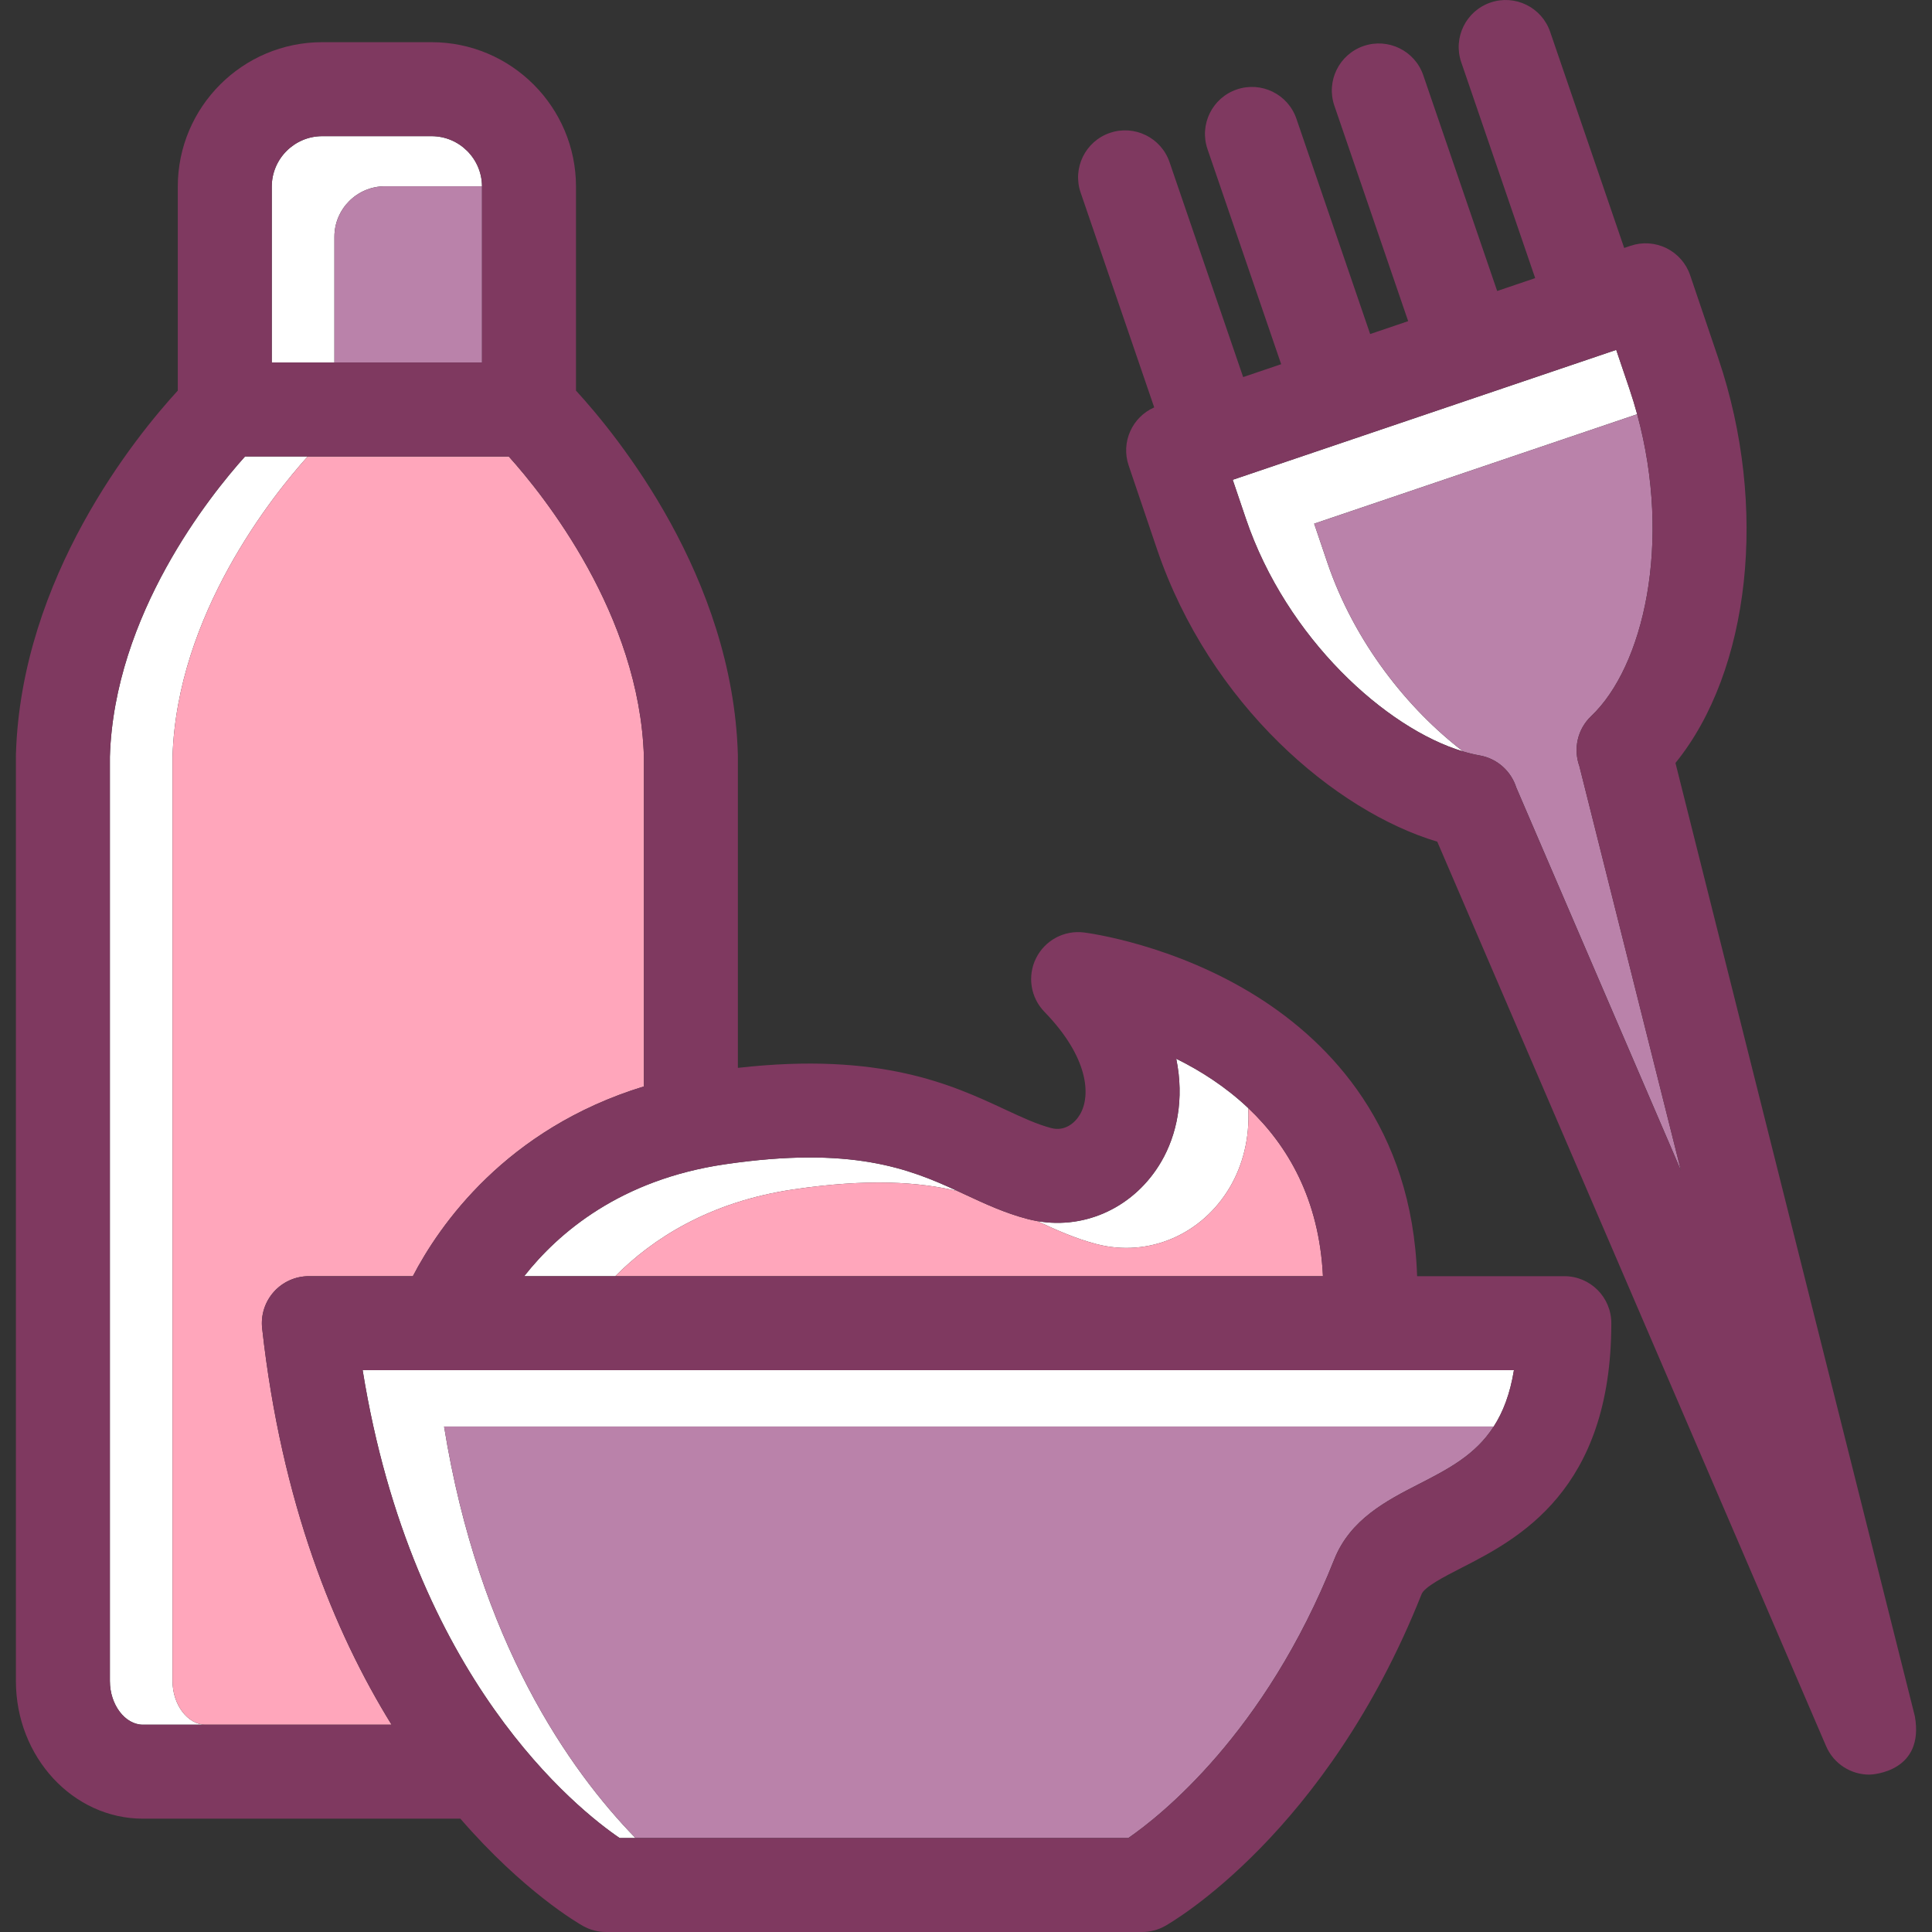 <?xml version="1.0" encoding="iso-8859-1"?>
<!-- Generator: Adobe Illustrator 19.1.0, SVG Export Plug-In . SVG Version: 6.00 Build 0)  -->
<svg version="1.1" id="Capa_1" xmlns="http://www.w3.org/2000/svg" xmlns:xlink="http://www.w3.org/1999/xlink" x="0px" y="0px"
	 viewBox="0 0 308.385 308.385" style="enable-background:new 0 0 308.385 308.385;" xml:space="preserve">
<rect x="0" y="0" width="308.385" height="308.385" fill="#333333" stroke="none"/>
<g>
	<path style="fill:#FFFFFF;" d="M238.426,227.704c1.483-2.302,2.611-5.184,3.229-9H57.885c7.966,49.369,34.426,70.191,41.021,74.682
		h2.529c-10.527-10.828-25.01-31.345-30.55-65.682H238.426z"/>
	<path style="fill:#FFFFFF;" d="M27.539,268.319V120.792c0.692-22.7,16.021-41.75,21.573-47.927h-10
		c-5.552,6.177-20.881,25.226-21.573,47.927v147.526c0,3.783,2.417,6.978,5.279,6.978h10
		C29.956,275.297,27.539,272.102,27.539,268.319z"/>
	<path style="fill:#FFFFFF;" d="M61.438,29.735h15.5c-0.032-4.416-3.631-8-8.055-8H51.438c-4.444,0-8.06,3.615-8.06,8.059v28.072h10
		V37.793C53.379,33.35,56.995,29.735,61.438,29.735z"/>
	<path style="fill:#FFFFFF;" d="M211.86,89.766l-2.094-6.18l51.558-17.468c-0.372-1.361-0.787-2.727-1.25-4.093l-2.093-6.179
		l-61.215,20.739l2.094,6.18c6.485,19.14,22.415,33.538,34.695,37.186C224.712,113.186,216.185,102.531,211.86,89.766z"/>
	<path style="fill:#FFFFFF;" d="M126.695,189.845c11.876-1.746,19.952-1.198,26.167,0.276c-7.744-3.577-16.955-7.249-37.167-4.276
		c-16.67,2.451-26.558,10.911-32.024,17.858h14.54C104.066,197.807,113.137,191.839,126.695,189.845z"/>
	<path style="fill:#FFFFFF;" d="M196.366,189.411c1.958-3.364,3.142-7.676,2.883-12.533c-3.611-3.417-7.641-5.979-11.5-7.882
		c1.331,6.441,0.082,12.178-2.383,16.415c-4.176,7.179-11.983,10.865-19.793,9.503c2.968,1.382,6.042,2.778,9.474,3.671
		C183.35,200.743,191.917,197.057,196.366,189.411z"/>
	<path style="fill:#BA82AA;" d="M53.379,37.793v20.072h23.562V29.793c0-0.02-0.003-0.039-0.003-0.059h-15.5
		C56.995,29.735,53.379,33.35,53.379,37.793z"/>
	<path style="fill:none;" d="M76.941,57.866V29.793c0-0.02-0.003-0.039-0.003-0.059c-0.032-4.416-3.631-8-8.055-8H51.438
		c-4.444,0-8.06,3.615-8.06,8.059v28.072h10H76.941z"/>
	<path style="fill:none;" d="M27.539,268.319V120.792c0.692-22.7,16.021-41.75,21.573-47.927h-10
		c-5.552,6.177-20.881,25.226-21.573,47.927v147.526c0,3.783,2.417,6.978,5.279,6.978h10
		C29.956,275.297,27.539,272.102,27.539,268.319z"/>
	<path style="fill:#FFA6BB;" d="M43.711,206.202c1.423-1.59,3.455-2.498,5.588-2.498h16.602c4.197-8.069,14.813-23.534,36.88-30.289
		v-52.622c-0.692-22.7-16.021-41.75-21.573-47.927H49.112c-5.552,6.177-20.881,25.226-21.573,47.927v147.526
		c0,3.783,2.417,6.978,5.279,6.978h29.685c-9.142-14.789-17.56-35.394-20.657-63.266C41.61,209.912,42.289,207.791,43.711,206.202z"
		/>
	<path style="fill:none;" d="M76.941,57.866V29.793c0-0.02-0.003-0.039-0.003-0.059c-0.032-4.416-3.631-8-8.055-8H51.438
		c-4.444,0-8.06,3.615-8.06,8.059v28.072h10H76.941z"/>
	<path style="fill:none;" d="M43.711,206.202c1.423-1.59,3.455-2.498,5.588-2.498h16.602c4.197-8.069,14.813-23.534,36.88-30.289
		v-52.622c-0.692-22.7-16.021-41.75-21.573-47.927H49.112h-10c-5.552,6.177-20.881,25.226-21.573,47.927v147.526
		c0,3.783,2.417,6.978,5.279,6.978h10h29.685c-9.142-14.789-17.56-35.394-20.657-63.266
		C41.61,209.912,42.289,207.791,43.711,206.202z"/>
	<path style="fill:#BA82AA;" d="M212.968,248.932c2.55-6.421,8.365-9.402,13.495-12.033c4.701-2.41,9.036-4.652,11.963-9.195H70.885
		c5.541,34.337,20.023,54.854,30.55,65.682h78.665C185.171,289.889,201.932,276.716,212.968,248.932z"/>
	<path style="fill:none;" d="M76.941,57.866V29.793c0-0.02-0.003-0.039-0.003-0.059c-0.032-4.416-3.631-8-8.055-8H51.438
		c-4.444,0-8.06,3.615-8.06,8.059v28.072h10H76.941z"/>
	<path style="fill:none;" d="M43.711,206.202c1.423-1.59,3.455-2.498,5.588-2.498h16.602c4.197-8.069,14.813-23.534,36.88-30.289
		v-52.622c-0.692-22.7-16.021-41.75-21.573-47.927H49.112h-10c-5.552,6.177-20.881,25.226-21.573,47.927v147.526
		c0,3.783,2.417,6.978,5.279,6.978h10h29.685c-9.142-14.789-17.56-35.394-20.657-63.266
		C41.61,209.912,42.289,207.791,43.711,206.202z"/>
	<path style="fill:none;" d="M98.906,293.385h2.529h78.665c5.07-3.496,21.831-16.669,32.867-44.453
		c2.55-6.421,8.365-9.402,13.495-12.033c4.701-2.41,9.036-4.652,11.963-9.195c1.483-2.302,2.611-5.184,3.229-9H57.885
		C65.851,268.073,92.311,288.895,98.906,293.385z"/>
	<path style="fill:#FFA6BB;" d="M126.695,189.845c-13.558,1.994-22.629,7.962-28.485,13.858h112.96
		c-0.593-12.286-5.618-20.862-11.921-26.826c0.259,4.857-0.926,9.169-2.883,12.533c-4.449,7.646-13.016,11.332-21.319,9.174
		c-3.431-0.893-6.504-2.288-9.472-3.67c-0.51-0.089-1.02-0.198-1.528-0.33c-3.623-0.942-6.85-2.445-9.971-3.899
		c-0.401-0.187-0.806-0.375-1.213-0.564c0,0-0.001,0-0.001,0C146.646,188.647,138.57,188.099,126.695,189.845z"/>
	<path style="fill:#7F3960;" d="M249.697,203.704h-23.499c-0.777-23.756-13.893-37.255-25.422-44.545
		c-13.359-8.448-27.175-10.247-27.757-10.319c-3.159-0.396-6.224,1.25-7.642,4.102c-1.419,2.851-0.882,6.286,1.337,8.568
		c7.02,7.222,7.451,13.325,5.686,16.357c-0.829,1.424-2.464,2.749-4.579,2.2c-2.301-0.599-4.669-1.701-7.412-2.979
		c-8.426-3.928-19.794-9.219-42.629-6.637v-49.771c0-0.071-0.001-0.143-0.003-0.214c-0.811-28.383-19.246-50.934-25.837-58.114
		v-32.56c0-12.715-10.344-23.059-23.058-23.059H51.438c-12.715,0-23.06,10.344-23.06,23.059v32.56
		c-6.591,7.181-25.026,29.731-25.837,58.114c-0.002,0.071-0.003,0.143-0.003,0.214v147.638c0,12.119,9.097,21.978,20.279,21.978
		h50.667c10.093,11.65,18.791,16.687,19.578,17.129c1.121,0.629,2.385,0.959,3.67,0.959h85.568c1.285,0,2.549-0.33,3.67-0.959
		c1.046-0.587,25.785-14.81,40.937-52.957c0.47-1.183,3.62-2.798,6.398-4.223c8.936-4.582,23.891-12.25,23.891-39.043
		C257.197,207.061,253.839,203.704,249.697,203.704z M152.862,190.122c0.408,0.189,0.812,0.377,1.213,0.564
		c3.121,1.454,6.348,2.957,9.971,3.899c0.508,0.132,1.018,0.241,1.528,0.33c7.81,1.36,15.615-2.326,19.792-9.504
		c2.465-4.237,3.714-9.974,2.383-16.415c3.86,1.903,7.89,4.465,11.5,7.882c6.303,5.964,11.327,14.54,11.921,26.826H98.21H83.67
		c5.467-6.947,15.354-15.407,32.024-17.858C135.907,182.873,145.118,186.544,152.862,190.122z M43.379,29.793
		c0-4.443,3.616-8.059,8.06-8.059h17.444c4.424,0,8.023,3.584,8.055,8c0,0.02,0.003,0.039,0.003,0.059v28.072H53.379h-10V29.793z
		 M32.818,275.297h-10c-2.862,0-5.279-3.195-5.279-6.978V120.792c0.692-22.7,16.021-41.75,21.573-47.927h10h32.096
		c5.552,6.177,20.881,25.226,21.573,47.927v52.622c-22.066,6.755-32.683,22.22-36.88,30.289H49.3c-2.133,0-4.166,0.908-5.588,2.498
		c-1.423,1.59-2.102,3.71-1.866,5.83c3.097,27.871,11.515,48.477,20.657,63.266H32.818z M238.426,227.704
		c-2.927,4.543-7.262,6.785-11.963,9.195c-5.13,2.631-10.945,5.612-13.495,12.033c-11.036,27.784-27.796,40.957-32.867,44.453
		h-78.665h-2.529c-6.595-4.49-33.055-25.312-41.021-74.682h183.769C241.037,222.52,239.909,225.402,238.426,227.704z"/>
	<path style="fill:#BA82AA;" d="M253.993,114.299c8.305-7.868,12.95-27.578,7.331-48.181l-51.558,17.468l2.094,6.18
		c4.325,12.765,12.852,23.42,21.695,30.186h0.001c0.894,0.266,1.77,0.479,2.621,0.629c2.848,0.5,5.031,2.546,5.85,5.123
		l26.283,61.138l-16.212-64.559C251.121,119.567,251.764,116.412,253.993,114.299z"/>
	<path style="fill:#7F3960;" d="M305.646,273.935l-38.209-152.15c11.907-14.67,14.879-40.86,6.844-64.573l-4.501-13.282
		c-0.639-1.884-1.999-3.437-3.783-4.317c-1.783-0.881-3.845-1.017-5.728-0.379l-1.018,0.345l-11.82-34.507
		c-1.342-3.918-5.607-6.005-9.525-4.665c-3.919,1.343-6.007,5.607-4.665,9.526l11.803,34.459l-6.067,2.056l-11.797-34.44
		c-1.342-3.918-5.604-6.005-9.525-4.665c-3.919,1.343-6.007,5.608-4.665,9.526l11.78,34.393l-6.067,2.056l-11.773-34.373
		c-1.342-3.918-5.604-6.006-9.525-4.665c-3.919,1.343-6.007,5.607-4.665,9.526l11.757,34.325l-6.067,2.056L186.68,25.879
		c-1.342-3.918-5.604-6.005-9.525-4.665c-3.919,1.343-6.007,5.607-4.665,9.526l11.745,34.289c-3.522,1.548-5.339,5.555-4.082,9.267
		l4.5,13.283c8.436,24.895,28.471,41.897,44.763,46.77l62.066,144.375c1.221,2.84,3.987,4.54,6.894,4.54
		C298.98,283.264,307.226,282.773,305.646,273.935z M242.026,125.704c-0.819-2.577-3.002-4.623-5.85-5.123
		c-0.85-0.149-1.727-0.363-2.621-0.629c-12.28-3.647-28.21-18.046-34.695-37.186l-2.094-6.18l61.215-20.739l2.093,6.179
		c0.463,1.366,0.878,2.731,1.25,4.093c5.619,20.603,0.974,40.312-7.331,48.181c-2.23,2.112-2.873,5.268-1.896,7.983l16.212,64.559
		L242.026,125.704z"/>
</g>
<g>
</g>
<g>
</g>
<g>
</g>
<g>
</g>
<g>
</g>
<g>
</g>
<g>
</g>
<g>
</g>
<g>
</g>
<g>
</g>
<g>
</g>
<g>
</g>
<g>
</g>
<g>
</g>
<g>
</g>
</svg>
